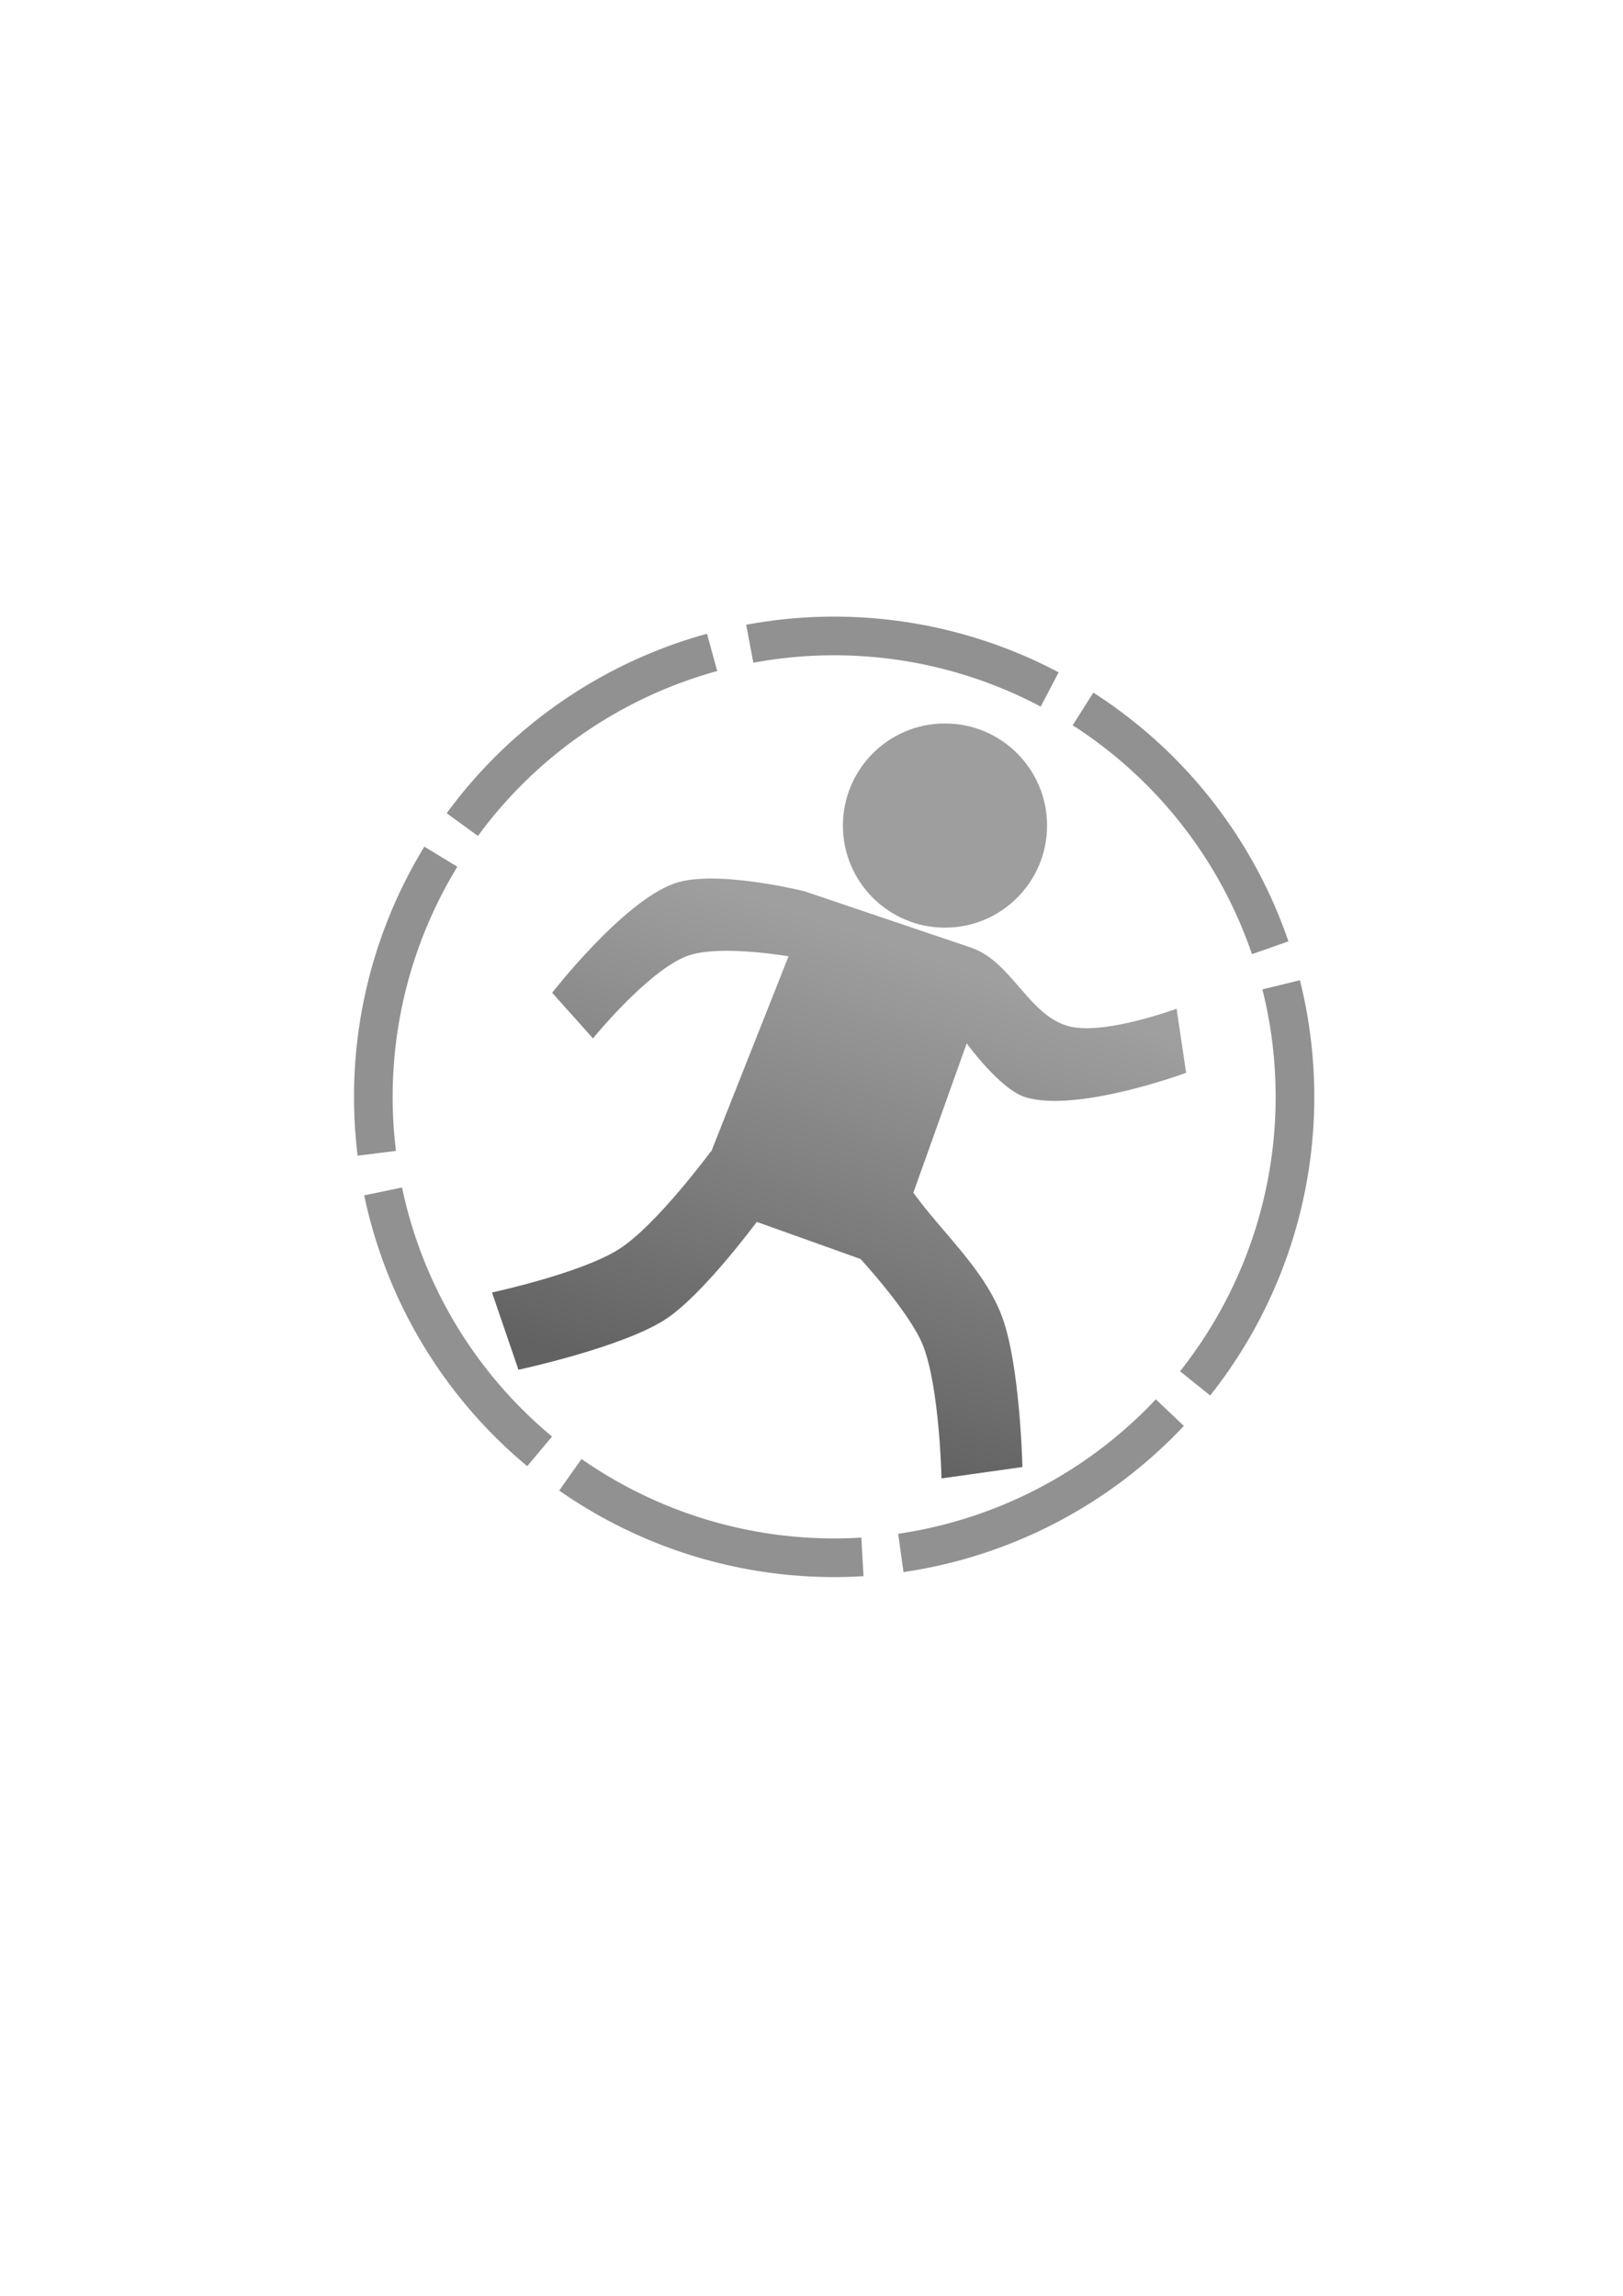 <?xml version="1.0" encoding="UTF-8" standalone="no"?>
<!-- Created with Inkscape (http://www.inkscape.org/) -->

<svg
   width="210mm"
   height="297mm"
   viewBox="0 0 210 297"
   version="1.1"
   id="svg1"
   inkscape:version="1.3 (0e150ed6c4, 2023-07-21)"
   sodipodi:docname="PatrolPathIcon.svg"
   xmlns:inkscape="http://www.inkscape.org/namespaces/inkscape"
   xmlns:sodipodi="http://sodipodi.sourceforge.net/DTD/sodipodi-0.dtd"
   xmlns:xlink="http://www.w3.org/1999/xlink"
   xmlns="http://www.w3.org/2000/svg"
   xmlns:svg="http://www.w3.org/2000/svg">
  <sodipodi:namedview
     id="namedview1"
     pagecolor="#505050"
     bordercolor="#eeeeee"
     borderopacity="1"
     inkscape:showpageshadow="0"
     inkscape:pageopacity="0"
     inkscape:pagecheckerboard="0"
     inkscape:deskcolor="#d1d1d1"
     inkscape:document-units="mm"
     inkscape:zoom="0.70110129"
     inkscape:cx="318.07102"
     inkscape:cy="489.94347"
     inkscape:window-width="1920"
     inkscape:window-height="1001"
     inkscape:window-x="-9"
     inkscape:window-y="-9"
     inkscape:window-maximized="1"
     inkscape:current-layer="layer1" />
  <defs
     id="defs1">
    <linearGradient
       id="linearGradient8"
       inkscape:collect="always">
      <stop
         style="stop-color:#626262;stop-opacity:1;"
         offset="0"
         id="stop8" />
      <stop
         style="stop-color:#9f9f9f;stop-opacity:1;"
         offset="1"
         id="stop9" />
    </linearGradient>
    <linearGradient
       inkscape:collect="always"
       xlink:href="#linearGradient8"
       id="linearGradient9"
       x1="191.092"
       y1="139.475"
       x2="189.989"
       y2="75.344"
       gradientUnits="userSpaceOnUse" />
    <filter
       inkscape:collect="always"
       style="color-interpolation-filters:sRGB"
       id="filter9"
       x="-0.005"
       y="-0.006"
       width="1.011"
       height="1.012">
      <feGaussianBlur
         inkscape:collect="always"
         stdDeviation="0.178"
         id="feGaussianBlur9" />
    </filter>
    <filter
       inkscape:collect="always"
       style="color-interpolation-filters:sRGB"
       id="filter10"
       x="-0.037"
       y="-0.037"
       width="1.074"
       height="1.074">
      <feGaussianBlur
         inkscape:collect="always"
         stdDeviation="0.405"
         id="feGaussianBlur10" />
    </filter>
    <filter
       inkscape:collect="always"
       style="color-interpolation-filters:sRGB"
       id="filter11"
       x="-0.029"
       y="-0.029"
       width="1.058"
       height="1.058">
      <feGaussianBlur
         inkscape:collect="always"
         stdDeviation="0.409"
         id="feGaussianBlur11" />
    </filter>
  </defs>
  <g
     inkscape:label="Layer 1"
     inkscape:groupmode="layer"
     id="layer1">
    <circle
       style="fill:none;stroke:#919191;stroke-width:5;stroke-dasharray:40, 5;stroke-dashoffset:0;fill-opacity:1;stroke-opacity:1;filter:url(#filter11)"
       id="path1"
       cx="107.931"
       cy="141.896"
       r="59.626"
       inkscape:export-filename="..\..\..\..\..\..\..\Downloads\PatrolPathIcon.png"
       inkscape:export-xdpi="96"
       inkscape:export-ydpi="96" />
    <circle
       style="fill:#9e9e9e;fill-opacity:1;stroke:none;stroke-width:2;stroke-dasharray:none;stroke-dashoffset:0;stroke-opacity:1;filter:url(#filter10)"
       id="path5"
       cx="122.272"
       cy="106.799"
       r="13.208" />
    <path
       id="path7"
       style="display:inline;opacity:1;fill:url(#linearGradient9);stroke:none;stroke-width:1;stroke-dasharray:none;stroke-dashoffset:0;stroke-opacity:1;fill-opacity:1;filter:url(#filter9)"
       d="m 110.499,96.893 6.96,3.779 c 0,0 3.768,-10.661 7.895,-14.142 3.34,-2.818 12.36,-4.37 12.36,-4.37 l -0.919,27.163 -0.049,-0.021 c 0,0 -3.386,11.274 -6.889,15.846 -3.537,4.615 -13.639,10.876 -13.639,10.876 l 6.588,8.262 c 0,0 11.624,-7.204 15.694,-12.514 3.51,-4.58 6.903,-15.876 6.903,-15.876 l 14.258,8e-5 c 0,0 8.285,4.334 11.324,7.753 3.863,4.346 8.1,15.45 8.1,15.45 l 9.359,-4.907 c 0,0 -4.875,-12.777 -9.32,-17.777 -4.271,-4.804 -10.608,-7.263 -15.912,-10.894 l 7e-5,-20.515 c 0,0 6.078,4.167 9.514,4.002 6.998,-0.337 18.503,-9.97 18.503,-9.97 l -3.956,-7.393 c 0,0 -7.659,6.423 -12.344,6.827 -5.4,0.466 -9.778,-5.404 -15.365,-5.317 l -22.768,0.389 c 0,0 -11.758,1.169 -16.119,4.674 -5.526,4.442 -10.177,18.678 -10.177,18.678 z"
       transform="rotate(19.667)"
       sodipodi:nodetypes="ccacccaccaccaccaccaccaccac" />
  </g>
</svg>
